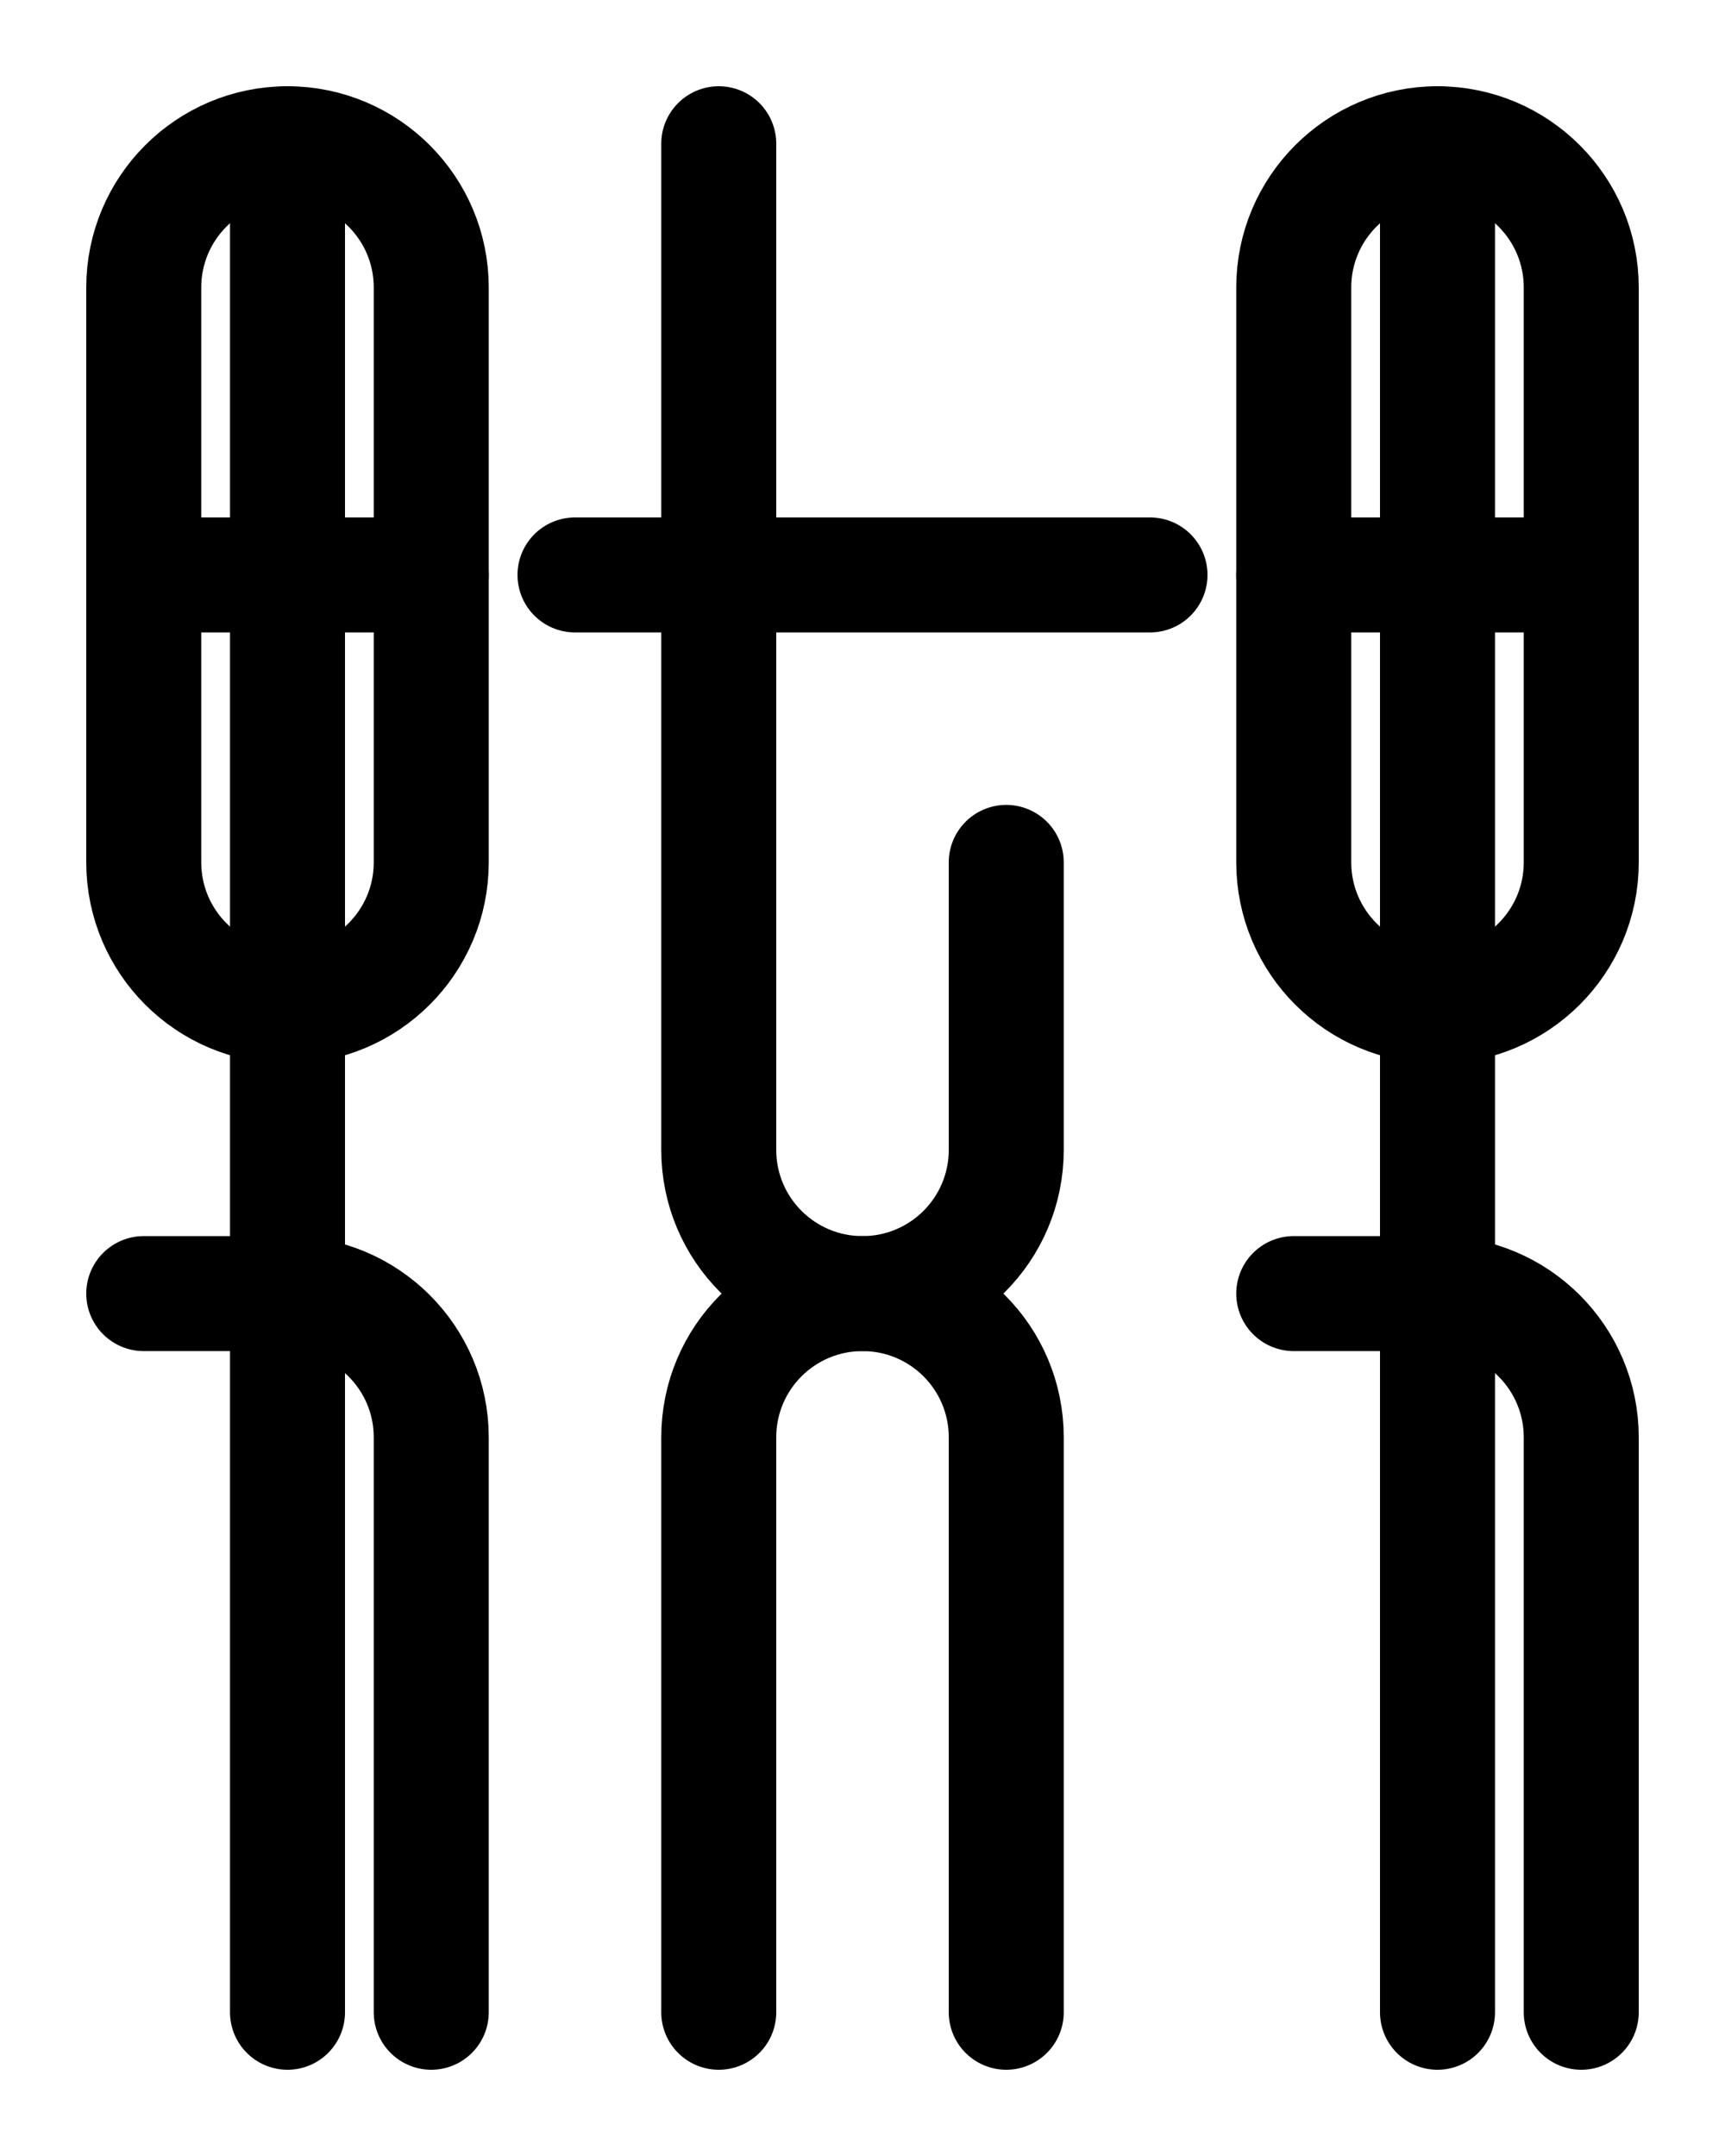 <?xml version="1.0" encoding="utf-8"?>
<!-- Generator: Adobe Illustrator 26.0.0, SVG Export Plug-In . SVG Version: 6.00 Build 0)  -->
<svg version="1.1" id="图层_1" xmlns="http://www.w3.org/2000/svg" xmlns:xlink="http://www.w3.org/1999/xlink" x="0px" y="0px"
	 viewBox="0 0 720 900" style="enable-background:new 0 0 720 900;" xml:space="preserve">
<style type="text/css">
	.st0{fill:none;stroke:#000000;stroke-width:48;stroke-linecap:round;stroke-linejoin:round;stroke-miterlimit:10;}
</style>
<path class="st0" d="M120,420L120,420c-33.1,0-60-26.9-60-60V120c0-33.1,26.9-60,60-60l0,0c33.1,0,60,26.9,60,60v240
	C180,393.1,153.1,420,120,420z"/>
<line class="st0" x1="60" y1="240" x2="180" y2="240"/>
<line class="st0" x1="120" y1="60" x2="120" y2="840"/>
<path class="st0" d="M60,540h60c33.1,0,60,26.9,60,60v240"/>
<path class="st0" d="M600,420L600,420c-33.1,0-60-26.9-60-60V120c0-33.1,26.9-60,60-60l0,0c33.1,0,60,26.9,60,60v240
	C660,393.1,633.1,420,600,420z"/>
<line class="st0" x1="540" y1="240" x2="660" y2="240"/>
<line class="st0" x1="600" y1="60" x2="600" y2="840"/>
<path class="st0" d="M540,540h60c33.1,0,60,26.9,60,60v240"/>
<line class="st0" x1="240" y1="240" x2="480" y2="240"/>
<path class="st0" d="M420,360v120c0,33.2-26.9,60-60,60s-60,26.8-60,60v240"/>
<path class="st0" d="M300,60v420c0,33.2,26.9,60,60,60s60,26.8,60,60v240"/>
</svg>
